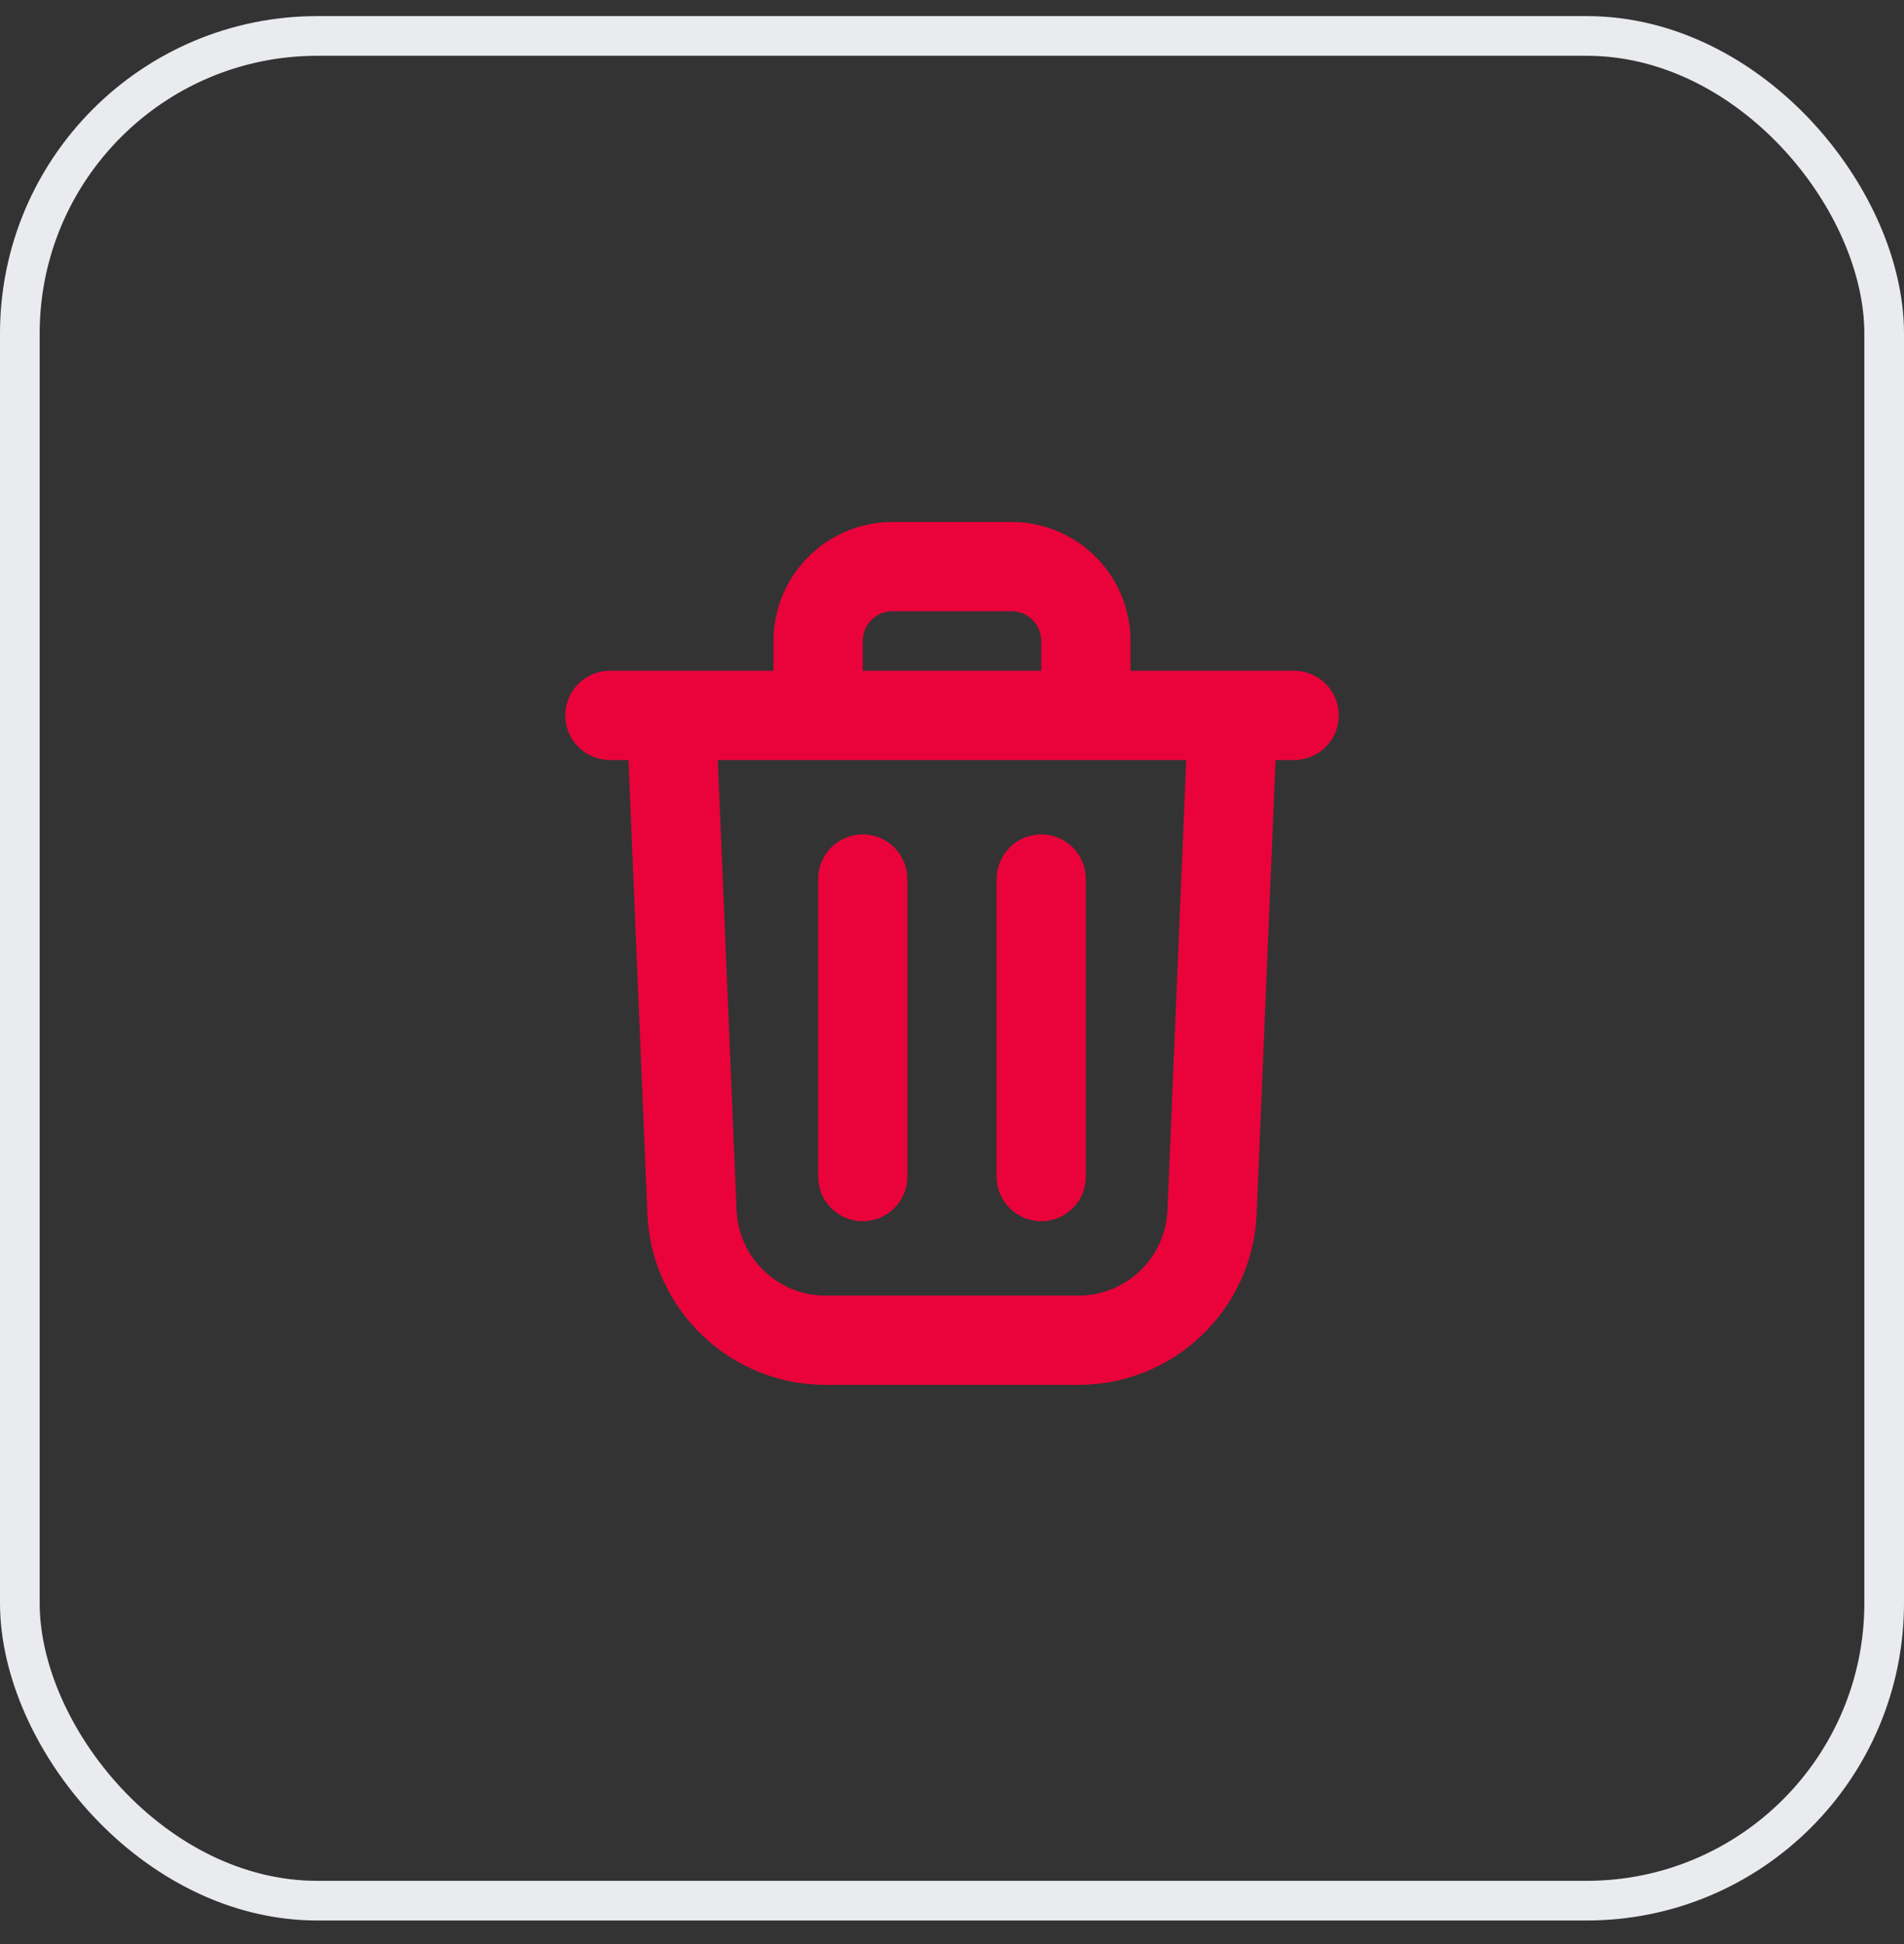 <svg width="48" height="49" viewBox="0 0 48 49" fill="none" xmlns="http://www.w3.org/2000/svg">
<rect x="0" y="0" width="48" height="49" fill="#333333" stroke="none"/>
<rect x="0.5" y="0.906" width="47" height="47" rx="7.5" stroke="#EAEBEF"/>
<path fill-rule="evenodd" clip-rule="evenodd" d="M25.5 15.406H22.5C22.086 15.406 21.75 15.742 21.75 16.156V16.906H26.25V16.156C26.25 15.742 25.915 15.406 25.5 15.406ZM28.5 16.906V16.156C28.5 14.499 27.157 13.156 25.5 13.156H22.5C20.844 13.156 19.5 14.499 19.5 16.156V16.906H18.002H15.75H15.376C14.754 16.906 14.251 17.41 14.251 18.031C14.251 18.653 14.754 19.156 15.376 19.156H15.844L16.321 30.594C16.421 33.004 18.404 34.906 20.817 34.906H27.184C29.596 34.906 31.58 33.004 31.68 30.594L32.157 19.156H32.625C33.247 19.156 33.75 18.653 33.75 18.031C33.75 17.41 33.247 16.906 32.625 16.906H32.25H29.998H28.5ZM29.905 19.156H28.5H26.25H21.75H19.5H18.096L18.569 30.5C18.619 31.705 19.61 32.656 20.817 32.656H27.184C28.39 32.656 29.382 31.705 29.432 30.5L29.905 19.156ZM20.625 22.156V29.656C20.625 30.278 21.129 30.781 21.75 30.781C22.371 30.781 22.875 30.278 22.875 29.656V22.156C22.875 21.535 22.371 21.031 21.75 21.031C21.129 21.031 20.625 21.535 20.625 22.156ZM26.25 21.031C26.871 21.031 27.375 21.535 27.375 22.156V29.656C27.375 30.278 26.871 30.781 26.25 30.781C25.629 30.781 25.125 30.278 25.125 29.656V22.156C25.125 21.535 25.629 21.031 26.25 21.031Z" fill="#E9033A"/>
</svg>
